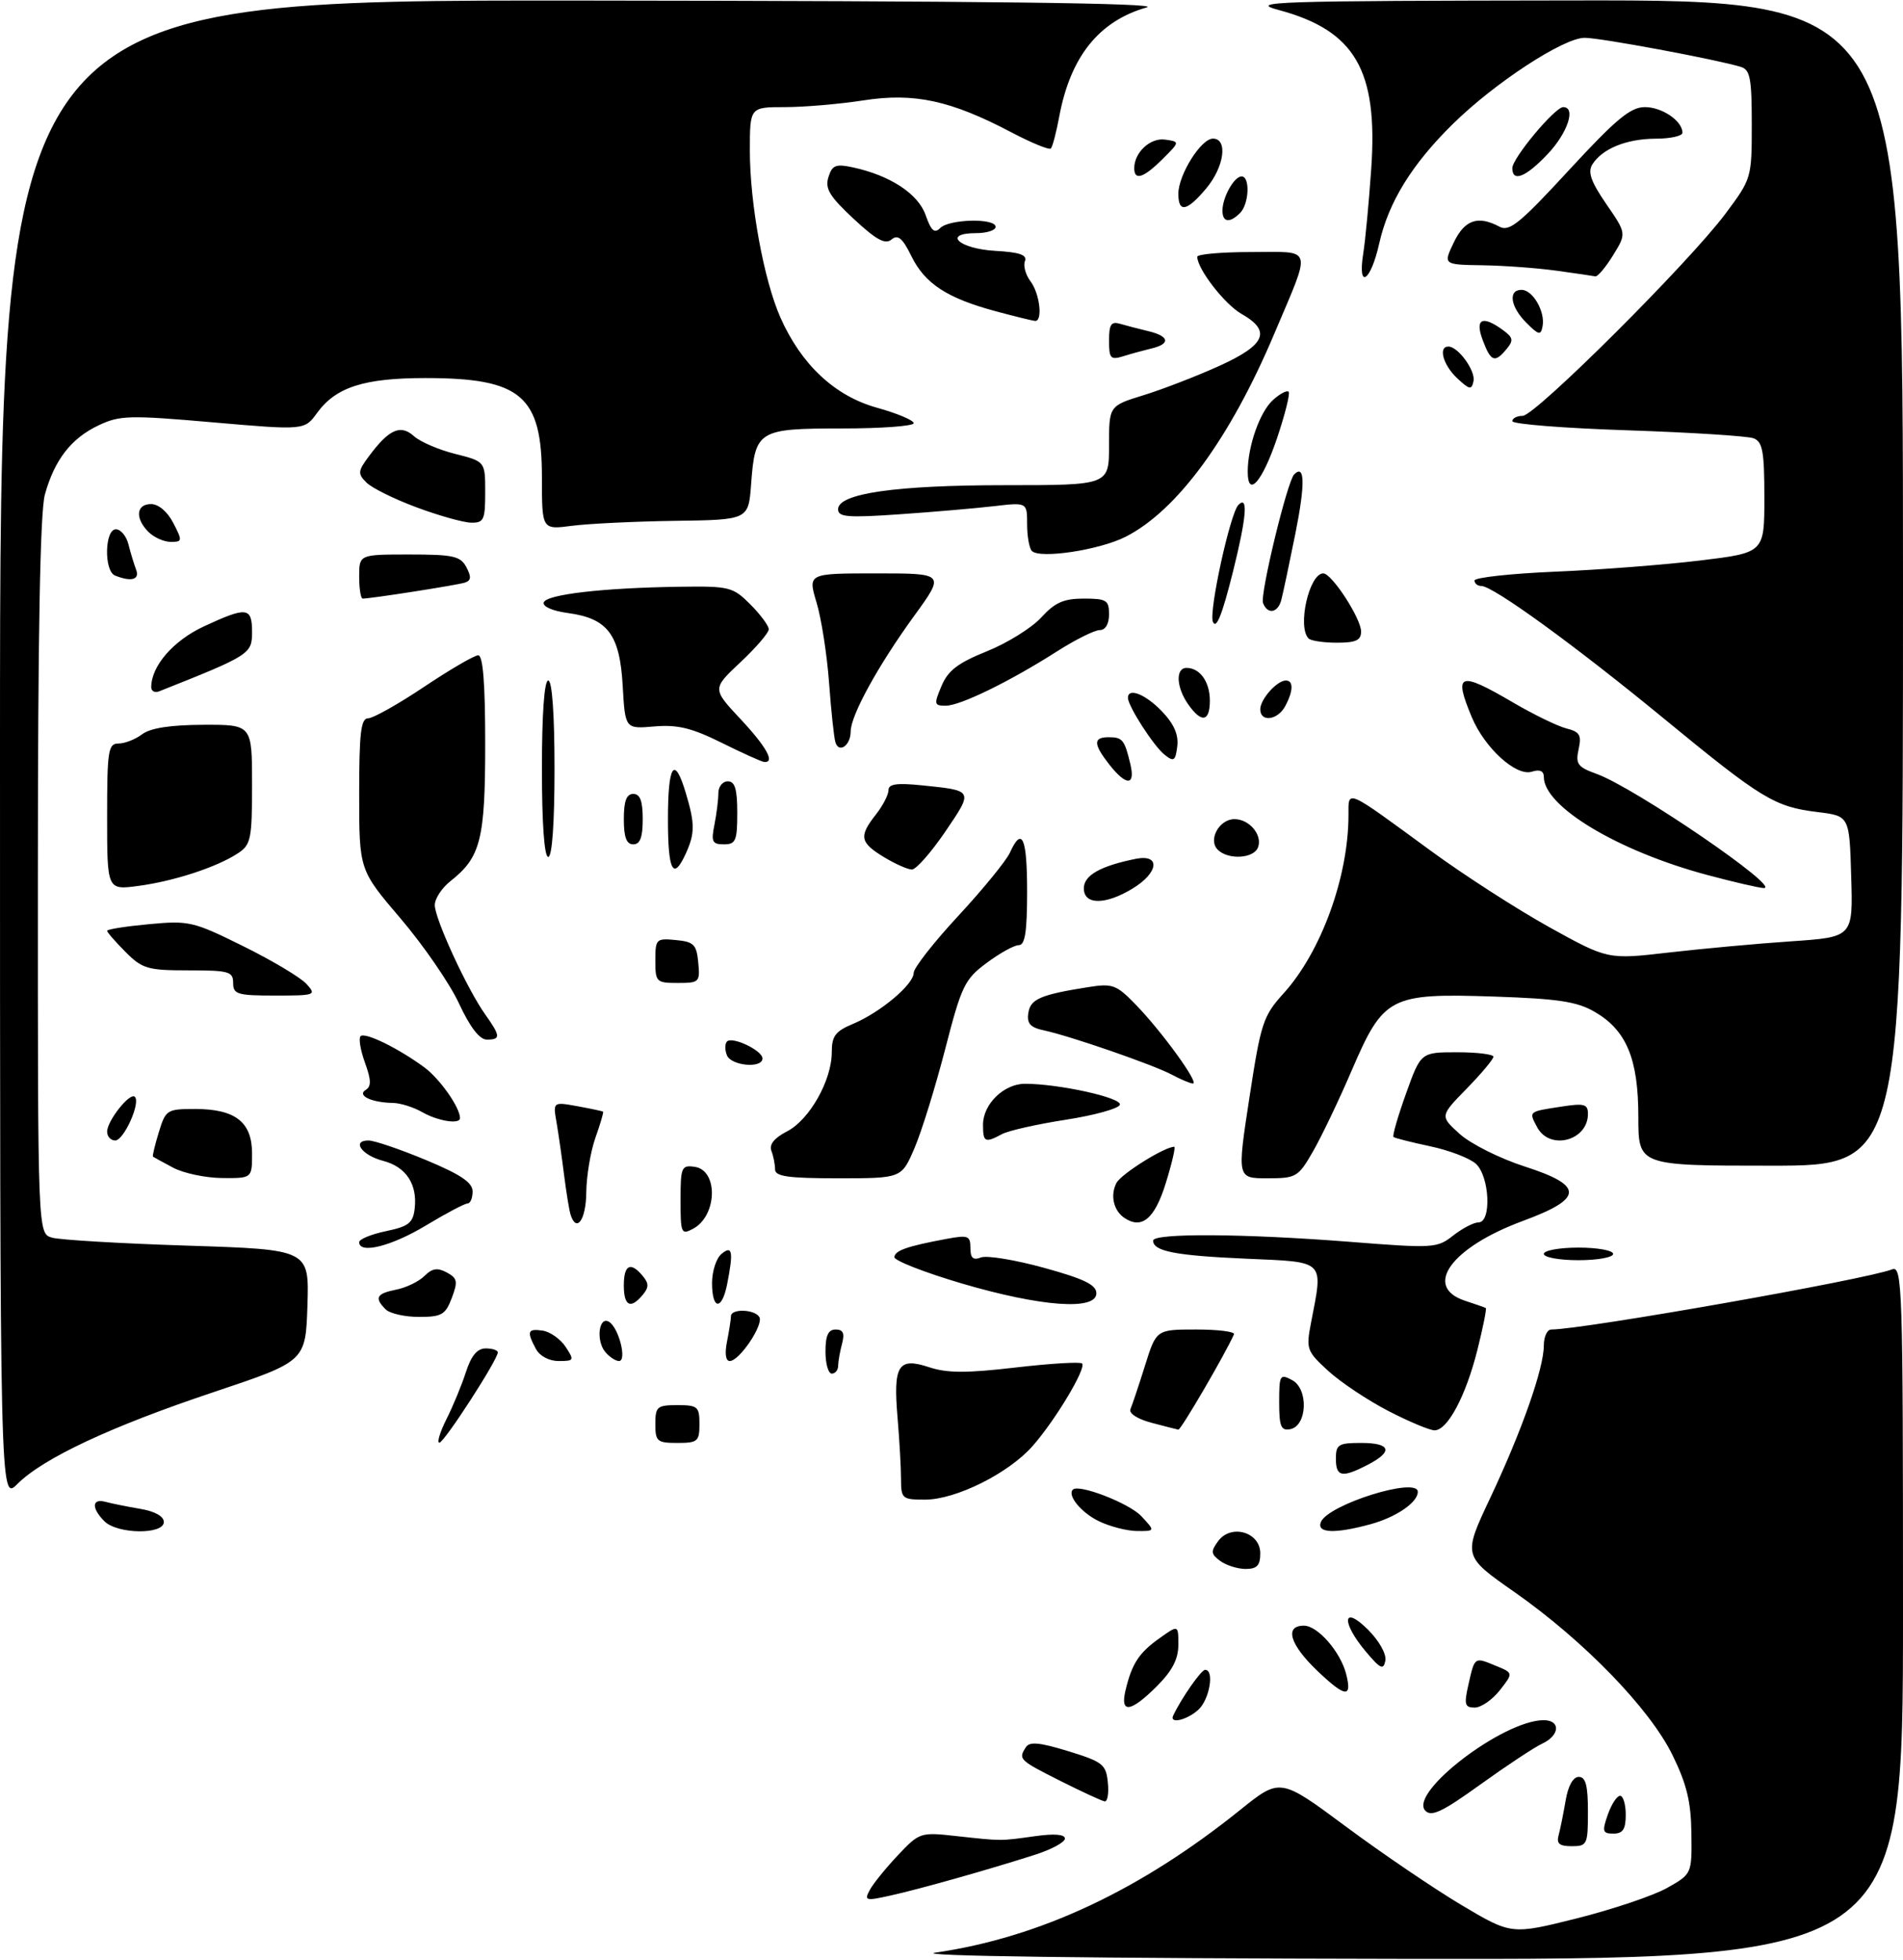<?xml version="1.0" encoding="UTF-8" standalone="no"?>
<!DOCTYPE svg PUBLIC "-//W3C//DTD SVG 1.1//EN" "http://www.w3.org/Graphics/SVG/1.1/DTD/svg11.dtd" >
<svg xmlns="http://www.w3.org/2000/svg" xmlns:xlink="http://www.w3.org/1999/xlink" version="1.1" viewBox="0 0 302 311">
 <g >
 <path fill="currentColor"
d=" M 148.46 309.89 C 165.00 307.48 180.95 300.00 196.83 287.23 C 203.16 282.14 203.16 282.14 213.60 289.89 C 219.34 294.15 227.60 299.76 231.95 302.35 C 239.86 307.05 239.86 307.05 250.25 304.45 C 255.97 303.01 262.41 300.84 264.57 299.62 C 268.50 297.40 268.50 297.40 268.42 290.95 C 268.36 285.96 267.68 283.15 265.42 278.54 C 261.80 271.15 251.38 260.40 240.33 252.66 C 232.15 246.94 232.15 246.94 236.50 237.72 C 241.52 227.07 245.00 217.17 245.00 213.53 C 245.00 212.14 245.53 211.00 246.18 211.00 C 251.16 211.00 296.07 203.08 300.25 201.46 C 301.90 200.82 302.00 203.82 302.00 255.89 C 302.00 311.00 302.00 311.00 222.25 310.88 C 172.72 310.80 144.76 310.43 148.46 309.89 Z  M 138.02 299.97 C 138.55 298.97 140.56 296.49 142.48 294.45 C 145.92 290.81 146.06 290.76 151.74 291.39 C 159.07 292.19 158.65 292.19 164.25 291.41 C 167.32 290.98 169.00 291.11 169.00 291.79 C 169.00 292.37 166.86 293.52 164.25 294.36 C 156.81 296.74 145.91 299.82 141.27 300.84 C 137.37 301.71 137.12 301.64 138.02 299.97 Z  M 247.35 291.25 C 247.61 290.29 248.11 287.81 248.46 285.75 C 248.85 283.43 249.64 282.00 250.55 282.00 C 251.64 282.00 252.00 283.35 252.00 287.50 C 252.00 292.74 251.88 293.00 249.43 293.00 C 247.47 293.00 246.98 292.59 247.35 291.25 Z  M 255.15 288.00 C 255.73 286.35 256.60 285.00 257.10 285.00 C 257.59 285.00 258.00 286.35 258.00 288.00 C 258.00 290.31 257.55 291.00 256.05 291.00 C 254.32 291.00 254.22 290.66 255.15 288.00 Z  M 226.19 287.36 C 223.52 284.50 238.57 273.00 244.97 273.00 C 247.70 273.00 247.55 275.42 244.75 276.72 C 243.51 277.29 239.10 280.21 234.94 283.20 C 228.89 287.56 227.15 288.38 226.19 287.36 Z  M 168.28 282.64 C 161.71 279.33 161.58 279.20 162.80 277.29 C 163.39 276.37 164.97 276.52 169.53 277.92 C 175.01 279.61 175.53 280.02 175.81 282.88 C 175.99 284.60 175.76 285.95 175.31 285.89 C 174.87 285.82 171.70 284.36 168.28 282.64 Z  M 186.19 272.25 C 187.52 269.46 190.63 265.01 191.25 265.01 C 192.76 264.99 191.95 269.74 190.17 271.35 C 188.33 273.01 185.52 273.65 186.19 272.25 Z  M 178.62 268.25 C 179.63 264.02 180.74 262.32 184.00 260.00 C 187.00 257.86 187.00 257.86 187.00 261.03 C 187.00 263.30 186.04 265.16 183.60 267.60 C 179.42 271.78 177.72 272.00 178.62 268.25 Z  M 233.02 267.42 C 234.04 262.90 233.96 262.96 237.34 264.35 C 240.17 265.51 240.17 265.51 238.01 268.26 C 236.83 269.77 235.03 271.00 234.03 271.00 C 232.46 271.00 232.32 270.51 233.02 267.42 Z  M 209.11 265.22 C 204.69 261.01 203.78 258.00 206.93 258.00 C 209.12 258.00 212.75 262.17 213.64 265.71 C 214.60 269.51 213.50 269.39 209.11 265.22 Z  M 216.75 262.11 C 212.79 257.41 213.07 254.61 217.10 258.64 C 218.88 260.42 220.05 262.51 219.85 263.56 C 219.55 265.09 219.06 264.86 216.75 262.11 Z  M 193.66 247.74 C 192.16 246.64 192.11 246.23 193.31 244.59 C 195.35 241.80 200.00 243.14 200.00 246.52 C 200.00 248.44 199.48 249.00 197.69 249.00 C 196.42 249.00 194.61 248.43 193.66 247.74 Z  M 16.57 241.43 C 14.48 239.34 14.57 237.75 16.75 238.35 C 17.71 238.61 20.19 239.11 22.25 239.46 C 24.57 239.85 26.00 240.64 26.00 241.55 C 26.00 243.58 18.63 243.49 16.57 241.43 Z  M 174.32 241.39 C 171.55 240.02 169.35 237.32 170.26 236.41 C 171.20 235.47 179.18 238.56 181.10 240.60 C 183.35 243.00 183.35 243.00 180.42 242.98 C 178.82 242.96 176.07 242.25 174.32 241.39 Z  M 209.61 241.58 C 210.68 238.79 225.00 234.31 225.00 236.76 C 225.00 238.44 221.58 240.78 217.50 241.90 C 211.84 243.44 208.94 243.33 209.61 241.58 Z  M 0.00 119.14 C 0.00 0.00 0.00 0.00 92.75 0.09 C 156.07 0.15 184.39 0.50 182.00 1.17 C 174.41 3.33 169.88 8.97 168.10 18.49 C 167.63 21.02 167.03 23.31 166.76 23.57 C 166.50 23.83 163.70 22.68 160.54 21.02 C 150.87 15.93 145.08 14.68 137.04 15.93 C 133.23 16.52 127.62 17.00 124.56 17.00 C 119.00 17.00 119.00 17.00 119.00 23.91 C 119.00 32.32 121.22 44.44 123.84 50.37 C 127.15 57.86 132.48 62.85 139.15 64.70 C 142.37 65.60 145.00 66.70 145.00 67.16 C 145.00 67.62 139.88 68.00 133.62 68.00 C 120.31 68.00 119.83 68.29 119.20 76.83 C 118.78 82.50 118.78 82.50 107.14 82.66 C 100.74 82.75 93.36 83.11 90.75 83.45 C 86.00 84.07 86.00 84.07 86.00 75.76 C 86.00 62.80 82.72 60.00 67.50 60.00 C 57.78 60.00 53.30 61.44 50.33 65.52 C 48.32 68.29 48.32 68.29 33.80 67.03 C 20.50 65.87 18.99 65.91 15.63 67.51 C 11.30 69.56 8.64 72.99 7.12 78.50 C 6.37 81.21 6.01 100.79 6.01 139.13 C 6.00 195.77 6.00 195.77 8.25 196.42 C 9.49 196.78 19.18 197.35 29.79 197.69 C 49.07 198.31 49.07 198.31 48.79 207.18 C 48.50 216.05 48.50 216.05 33.92 220.93 C 17.60 226.38 6.86 231.42 2.75 235.52 C 0.00 238.27 0.00 238.27 0.00 119.14 Z  M 142.99 234.75 C 142.99 232.96 142.74 228.57 142.44 225.00 C 141.73 216.65 142.54 215.36 147.44 216.98 C 150.30 217.93 153.37 217.94 161.16 217.03 C 166.68 216.39 171.43 216.10 171.72 216.39 C 172.44 217.11 167.51 225.35 163.89 229.47 C 160.08 233.82 151.69 238.00 146.80 238.00 C 143.18 238.00 143.00 237.85 142.99 234.75 Z  M 212.00 231.50 C 212.00 229.25 212.40 229.00 216.00 229.00 C 220.73 229.00 221.14 230.36 217.05 232.47 C 212.97 234.58 212.00 234.40 212.00 231.50 Z  M 70.84 225.25 C 71.88 223.19 73.28 219.81 73.94 217.75 C 74.79 215.14 75.74 214.00 77.08 214.00 C 78.13 214.00 79.00 214.28 79.00 214.63 C 79.00 215.79 70.51 228.92 69.73 228.96 C 69.31 228.98 69.81 227.31 70.84 225.25 Z  M 104.00 226.00 C 104.00 223.24 104.28 223.00 107.50 223.00 C 110.72 223.00 111.00 223.24 111.00 226.00 C 111.00 228.76 110.72 229.00 107.50 229.00 C 104.28 229.00 104.00 228.76 104.00 226.00 Z  M 182.70 225.79 C 180.50 225.20 179.11 224.30 179.40 223.64 C 179.67 223.01 180.71 219.91 181.70 216.75 C 183.50 211.00 183.50 211.00 189.83 211.00 C 193.32 211.00 196.02 211.34 195.83 211.76 C 194.46 214.86 187.40 226.97 187.00 226.89 C 186.72 226.84 184.79 226.34 182.70 225.79 Z  M 203.00 222.54 C 203.00 218.20 203.12 217.99 205.06 219.03 C 207.69 220.44 207.46 226.30 204.75 226.82 C 203.29 227.09 203.00 226.39 203.00 222.54 Z  M 220.33 223.93 C 217.06 222.24 212.77 219.38 210.80 217.58 C 207.36 214.43 207.25 214.12 208.06 209.90 C 210.00 199.86 210.47 200.32 197.75 199.76 C 186.53 199.27 183.00 198.58 183.00 196.89 C 183.00 195.68 197.44 195.77 214.18 197.08 C 227.50 198.13 228.06 198.10 230.62 196.08 C 232.08 194.94 233.88 194.00 234.63 194.00 C 236.74 194.00 236.40 186.68 234.21 184.69 C 233.22 183.80 229.96 182.55 226.96 181.92 C 223.96 181.28 221.34 180.62 221.14 180.44 C 220.94 180.26 221.84 177.16 223.13 173.56 C 225.48 167.00 225.48 167.00 231.24 167.00 C 234.41 167.00 237.00 167.32 237.00 167.71 C 237.00 168.10 235.09 170.38 232.75 172.78 C 228.50 177.13 228.50 177.13 231.67 179.98 C 233.42 181.55 238.05 183.87 241.97 185.13 C 251.39 188.16 251.33 190.20 241.72 193.75 C 230.30 197.96 225.75 204.22 232.51 206.44 C 234.15 206.98 235.63 207.49 235.79 207.59 C 235.95 207.68 235.35 210.68 234.45 214.27 C 232.61 221.58 229.72 227.00 227.66 227.00 C 226.90 227.00 223.60 225.62 220.33 223.93 Z  M 131.00 214.50 C 131.00 211.94 131.44 211.00 132.62 211.00 C 133.81 211.00 134.07 211.60 133.63 213.25 C 133.30 214.49 133.02 216.06 133.01 216.75 C 133.01 217.44 132.55 218.00 132.00 218.00 C 131.45 218.00 131.00 216.43 131.00 214.50 Z  M 85.04 214.07 C 83.55 211.29 83.73 210.82 86.14 211.18 C 87.31 211.36 88.94 212.51 89.76 213.75 C 91.17 215.89 91.11 216.00 88.66 216.00 C 87.12 216.00 85.65 215.21 85.04 214.07 Z  M 96.05 214.56 C 94.53 212.73 95.05 208.77 96.67 209.79 C 98.21 210.75 99.53 216.00 98.23 216.00 C 97.69 216.00 96.71 215.35 96.05 214.56 Z  M 115.38 212.88 C 115.72 211.16 116.00 209.36 116.00 208.88 C 116.00 207.66 119.74 207.77 120.50 209.01 C 121.24 210.20 117.34 216.00 115.81 216.00 C 115.16 216.00 114.99 214.80 115.38 212.88 Z  M 61.20 207.80 C 59.37 205.97 59.73 205.30 62.88 204.67 C 64.46 204.36 66.48 203.38 67.36 202.50 C 68.57 201.29 69.42 201.15 70.89 201.94 C 72.59 202.85 72.69 203.37 71.70 205.99 C 70.69 208.66 70.10 209.00 66.48 209.00 C 64.24 209.00 61.86 208.46 61.20 207.80 Z  M 99.00 204.00 C 99.00 200.71 100.07 200.18 102.00 202.50 C 102.99 203.70 102.99 204.30 102.00 205.50 C 100.07 207.82 99.00 207.29 99.00 204.00 Z  M 113.00 203.62 C 113.00 201.76 113.67 199.68 114.50 199.00 C 116.23 197.56 116.42 198.63 115.38 203.88 C 114.54 208.03 113.00 207.87 113.00 203.62 Z  M 152.66 203.70 C 146.70 201.94 141.87 200.05 141.93 199.50 C 142.04 198.45 143.97 197.78 150.25 196.61 C 153.64 195.98 154.00 196.12 154.00 198.06 C 154.00 199.67 154.43 200.05 155.69 199.56 C 156.62 199.21 161.12 199.95 165.69 201.21 C 172.05 202.96 173.99 203.91 173.99 205.25 C 174.00 208.03 165.20 207.39 152.66 203.70 Z  M 245.00 199.00 C 245.00 198.45 247.47 198.00 250.50 198.00 C 253.53 198.00 256.00 198.45 256.00 199.00 C 256.00 199.55 253.53 200.00 250.50 200.00 C 247.47 200.00 245.00 199.55 245.00 199.00 Z  M 57.00 197.14 C 57.00 196.67 58.91 195.88 61.25 195.39 C 64.85 194.64 65.55 194.09 65.81 191.80 C 66.26 187.93 64.43 185.17 60.79 184.23 C 57.42 183.35 55.74 181.00 58.49 181.00 C 59.40 181.00 63.48 182.39 67.57 184.09 C 73.13 186.41 75.00 187.67 75.00 189.09 C 75.00 190.14 74.64 191.00 74.19 191.00 C 73.75 191.00 70.77 192.57 67.57 194.50 C 62.11 197.79 57.00 199.07 57.00 197.14 Z  M 108.00 190.47 C 108.00 185.23 108.15 184.88 110.24 185.18 C 114.02 185.72 113.83 192.95 109.99 195.01 C 108.11 196.01 108.00 195.75 108.00 190.47 Z  M 90.54 192.75 C 90.33 192.06 89.87 189.25 89.52 186.50 C 89.18 183.75 88.64 180.01 88.33 178.18 C 87.75 174.86 87.75 174.86 91.63 175.56 C 93.76 175.95 95.59 176.34 95.70 176.42 C 95.82 176.51 95.27 178.36 94.50 180.54 C 93.72 182.72 93.07 186.64 93.04 189.25 C 93.00 193.61 91.48 195.73 90.54 192.75 Z  M 178.40 193.26 C 176.71 192.10 176.17 189.69 177.17 187.75 C 177.91 186.32 184.80 182.00 186.35 182.00 C 186.59 182.00 185.99 184.59 185.01 187.75 C 183.25 193.45 181.19 195.17 178.40 193.26 Z  M 27.50 185.33 C 25.85 184.45 24.40 183.66 24.28 183.57 C 24.16 183.47 24.58 181.73 25.20 179.70 C 26.29 176.13 26.50 176.00 30.95 176.00 C 37.34 176.00 40.00 178.07 40.00 183.06 C 40.00 187.00 40.00 187.00 35.25 186.96 C 32.64 186.94 29.15 186.20 27.50 185.33 Z  M 123.00 185.58 C 123.00 184.80 122.74 183.48 122.42 182.65 C 122.03 181.64 122.87 180.60 124.91 179.55 C 128.47 177.71 132.00 171.45 132.00 166.99 C 132.00 164.42 132.57 163.66 135.38 162.49 C 139.72 160.67 145.00 156.23 145.00 154.40 C 145.00 153.62 148.19 149.54 152.10 145.33 C 156.00 141.12 159.67 136.62 160.26 135.34 C 162.19 131.09 163.00 132.90 163.00 141.50 C 163.00 147.88 162.67 150.00 161.68 150.00 C 160.95 150.00 158.66 151.27 156.58 152.82 C 153.07 155.43 152.59 156.44 149.98 166.57 C 148.42 172.58 146.24 179.64 145.11 182.25 C 143.07 187.00 143.07 187.00 133.04 187.00 C 125.04 187.00 123.00 186.71 123.00 185.58 Z  M 198.27 174.25 C 200.10 162.31 200.44 161.25 203.73 157.62 C 209.68 151.03 214.00 139.13 214.00 129.33 C 214.00 125.28 213.40 125.02 227.00 134.98 C 232.22 138.81 240.70 144.27 245.82 147.12 C 255.15 152.29 255.15 152.29 264.82 151.17 C 270.15 150.56 278.90 149.75 284.28 149.39 C 294.07 148.72 294.07 148.72 293.78 139.11 C 293.50 129.50 293.50 129.50 288.46 128.88 C 281.62 128.05 279.57 126.80 264.03 114.02 C 249.96 102.45 236.94 93.00 235.09 93.00 C 234.49 93.00 234.00 92.61 234.00 92.13 C 234.00 91.66 239.74 91.03 246.75 90.73 C 253.76 90.44 264.11 89.64 269.75 88.96 C 280.00 87.72 280.00 87.72 280.00 78.97 C 280.00 71.63 279.72 70.11 278.29 69.56 C 277.35 69.20 268.35 68.63 258.29 68.29 C 248.23 67.96 240.00 67.31 240.00 66.84 C 240.00 66.38 240.74 66.00 241.64 66.00 C 243.63 66.00 268.03 41.68 273.83 33.91 C 277.97 28.36 278.00 28.25 278.00 19.73 C 278.00 12.41 277.74 11.06 276.25 10.61 C 272.19 9.39 253.97 6.00 251.48 6.00 C 248.13 6.00 237.22 13.13 230.58 19.66 C 224.05 26.08 220.35 32.09 218.88 38.63 C 217.52 44.72 215.42 46.06 216.34 40.25 C 216.67 38.19 217.24 32.12 217.61 26.78 C 218.70 11.14 215.04 4.85 202.94 1.59 C 197.97 0.26 202.00 0.13 249.75 0.07 C 302.00 0.00 302.00 0.00 302.00 92.50 C 302.00 185.00 302.00 185.00 281.00 185.00 C 260.00 185.00 260.00 185.00 260.00 177.25 C 260.00 168.02 258.11 163.50 253.05 160.57 C 250.24 158.95 247.25 158.50 237.11 158.16 C 220.57 157.61 219.57 158.13 214.53 169.84 C 212.49 174.60 209.71 180.41 208.36 182.75 C 206.02 186.82 205.71 187.00 201.12 187.00 C 196.32 187.00 196.32 187.00 198.27 174.25 Z  M 17.00 179.61 C 17.00 177.87 20.63 173.30 21.40 174.07 C 22.35 175.01 19.65 181.00 18.28 181.00 C 17.58 181.00 17.00 180.37 17.00 179.61 Z  M 156.00 178.50 C 156.00 175.23 159.31 172.00 162.67 172.00 C 168.03 172.00 178.09 174.22 177.72 175.33 C 177.52 175.94 173.65 177.01 169.12 177.71 C 164.59 178.41 160.04 179.44 159.01 179.99 C 156.31 181.44 156.00 181.29 156.00 178.50 Z  M 243.95 178.91 C 242.59 176.37 242.52 176.43 247.75 175.63 C 251.43 175.06 252.00 175.22 252.00 176.79 C 252.00 181.04 245.95 182.64 243.95 178.91 Z  M 67.00 176.50 C 65.62 175.71 63.52 175.05 62.33 175.04 C 58.95 174.98 56.61 173.86 58.03 172.98 C 58.94 172.42 58.92 171.42 57.92 168.65 C 57.20 166.67 56.89 164.78 57.22 164.45 C 57.91 163.76 63.19 166.34 67.35 169.40 C 69.81 171.22 73.00 175.76 73.00 177.45 C 73.00 178.48 69.50 177.93 67.00 176.50 Z  M 186.00 170.57 C 183.13 169.02 169.88 164.43 165.69 163.53 C 163.51 163.07 162.94 162.44 163.19 160.78 C 163.51 158.55 165.12 157.86 172.70 156.66 C 176.56 156.05 177.16 156.27 180.22 159.42 C 184.37 163.68 190.40 172.01 189.31 171.96 C 188.87 171.94 187.38 171.31 186.00 170.57 Z  M 115.35 167.46 C 115.02 166.61 115.03 165.64 115.37 165.29 C 116.23 164.44 121.00 166.72 121.00 167.98 C 121.00 169.62 116.00 169.15 115.35 167.46 Z  M 72.83 159.23 C 71.36 156.07 67.19 150.02 63.58 145.78 C 57.00 138.07 57.00 138.07 57.00 126.03 C 57.00 116.32 57.27 114.00 58.42 114.00 C 59.20 114.00 63.20 111.75 67.31 109.00 C 71.42 106.25 75.28 104.00 75.89 104.00 C 76.65 104.00 77.00 108.44 77.00 118.05 C 77.00 133.21 76.28 136.06 71.52 139.81 C 70.13 140.90 69.00 142.62 69.00 143.64 C 69.00 145.83 74.15 157.00 77.01 161.01 C 79.45 164.44 79.48 165.00 77.25 164.99 C 76.10 164.98 74.58 163.01 72.83 159.23 Z  M 37.00 156.00 C 37.00 154.19 36.33 154.00 29.92 154.00 C 23.43 154.00 22.60 153.76 19.92 151.08 C 18.32 149.47 17.00 147.96 17.00 147.72 C 17.00 147.48 19.99 147.01 23.65 146.67 C 30.00 146.08 30.66 146.23 38.63 150.18 C 43.22 152.45 47.72 155.14 48.64 156.16 C 50.25 157.93 50.06 158.00 43.65 158.00 C 37.67 158.00 37.00 157.80 37.00 156.00 Z  M 104.00 152.44 C 104.00 149.02 104.13 148.89 107.25 149.19 C 110.11 149.46 110.54 149.89 110.81 152.75 C 111.11 155.87 110.98 156.00 107.56 156.00 C 104.15 156.00 104.00 155.85 104.00 152.44 Z  M 172.00 140.98 C 172.00 138.92 174.64 137.43 180.25 136.30 C 184.21 135.51 183.89 138.49 179.75 141.01 C 175.42 143.65 172.00 143.64 172.00 140.98 Z  M 17.00 129.63 C 17.00 119.08 17.17 118.00 18.81 118.00 C 19.80 118.00 21.49 117.34 22.56 116.53 C 23.87 115.54 27.03 115.05 32.25 115.03 C 40.00 115.00 40.00 115.00 40.00 124.48 C 40.00 133.22 39.82 134.07 37.73 135.44 C 34.39 137.63 27.59 139.85 21.95 140.60 C 17.00 141.26 17.00 141.26 17.00 129.63 Z  M 271.00 138.88 C 256.80 135.09 245.00 128.02 245.00 123.30 C 245.00 122.35 244.36 122.07 243.10 122.47 C 240.61 123.26 235.61 118.72 233.55 113.78 C 230.64 106.80 231.57 106.48 240.12 111.49 C 243.39 113.41 247.21 115.26 248.59 115.61 C 250.71 116.14 251.01 116.67 250.52 118.91 C 250.01 121.25 250.35 121.73 253.40 122.83 C 259.43 125.01 282.93 141.07 279.89 140.94 C 279.13 140.91 275.12 139.98 271.00 138.88 Z  M 106.00 130.00 C 106.00 121.30 107.03 119.80 108.84 125.87 C 110.29 130.71 110.29 132.26 108.84 135.45 C 106.83 139.86 106.00 138.26 106.00 130.00 Z  M 140.25 136.01 C 136.46 133.70 136.28 132.73 139.00 129.27 C 140.10 127.87 141.00 126.14 141.00 125.41 C 141.00 124.42 142.30 124.23 146.25 124.63 C 154.55 125.48 154.50 125.37 150.01 131.99 C 147.76 135.29 145.38 138.00 144.71 138.00 C 144.05 137.99 142.04 137.10 140.25 136.01 Z  M 86.00 122.00 C 86.00 113.33 86.38 108.00 87.00 108.00 C 87.62 108.00 88.00 113.33 88.00 122.00 C 88.00 130.67 87.62 136.00 87.00 136.00 C 86.38 136.00 86.00 130.67 86.00 122.00 Z  M 193.25 134.85 C 191.68 133.28 193.49 130.00 195.91 130.00 C 198.28 130.00 200.39 132.54 199.64 134.49 C 198.96 136.27 194.90 136.50 193.25 134.85 Z  M 99.00 130.00 C 99.00 127.11 99.42 126.00 100.50 126.00 C 101.58 126.00 102.00 127.11 102.00 130.00 C 102.00 132.89 101.58 134.00 100.50 134.00 C 99.42 134.00 99.00 132.89 99.00 130.00 Z  M 113.38 130.88 C 113.72 129.16 114.00 126.91 114.00 125.88 C 114.00 124.84 114.67 124.00 115.50 124.00 C 116.63 124.00 117.00 125.22 117.00 129.00 C 117.00 133.43 116.76 134.00 114.88 134.00 C 113.03 134.00 112.83 133.59 113.38 130.88 Z  M 176.07 121.37 C 173.49 118.08 173.46 117.00 175.94 117.00 C 178.14 117.00 178.46 117.40 179.38 121.25 C 180.21 124.73 178.76 124.78 176.07 121.37 Z  M 114.50 117.87 C 109.76 115.52 107.52 114.98 103.85 115.29 C 99.21 115.69 99.21 115.69 98.82 108.84 C 98.36 100.68 96.44 98.14 90.11 97.29 C 87.68 96.96 86.08 96.26 86.29 95.61 C 86.71 94.33 95.75 93.29 107.83 93.12 C 115.77 93.01 116.29 93.14 119.08 95.92 C 120.68 97.53 122.00 99.31 122.00 99.87 C 122.00 100.43 119.98 102.78 117.51 105.10 C 113.02 109.31 113.02 109.31 117.51 114.11 C 121.67 118.56 123.07 121.11 121.25 120.92 C 120.84 120.88 117.80 119.51 114.50 117.87 Z  M 184.84 119.80 C 183.12 118.46 179.01 112.08 179.00 110.75 C 179.00 109.07 181.80 110.18 184.39 112.89 C 186.31 114.89 187.05 116.59 186.83 118.44 C 186.54 120.77 186.29 120.94 184.84 119.80 Z  M 132.58 117.81 C 132.35 117.09 131.90 112.84 131.57 108.36 C 131.24 103.89 130.35 98.15 129.58 95.61 C 128.20 91.00 128.20 91.00 139.08 91.00 C 149.97 91.00 149.97 91.00 145.07 97.75 C 139.34 105.64 135.00 113.55 135.00 116.09 C 135.00 118.30 133.14 119.62 132.58 117.81 Z  M 188.56 111.78 C 186.66 109.07 186.53 106.00 188.30 106.00 C 190.43 106.00 192.00 108.21 192.00 111.20 C 192.00 114.57 190.67 114.79 188.56 111.78 Z  M 200.00 112.57 C 200.00 110.97 202.65 108.00 204.07 108.00 C 205.29 108.00 205.25 109.67 203.96 112.07 C 202.76 114.31 200.00 114.67 200.00 112.57 Z  M 149.42 108.86 C 150.45 106.41 152.02 105.21 156.62 103.36 C 159.85 102.06 163.73 99.65 165.24 98.00 C 167.41 95.62 168.80 95.00 171.99 95.00 C 175.60 95.00 176.00 95.25 176.00 97.50 C 176.00 99.04 175.43 100.00 174.52 100.00 C 173.71 100.00 170.67 101.51 167.77 103.36 C 160.25 108.16 152.39 112.00 150.08 112.00 C 148.24 112.00 148.19 111.77 149.42 108.86 Z  M 24.00 109.06 C 24.00 105.71 27.48 101.69 32.32 99.43 C 39.18 96.24 40.00 96.33 40.00 100.32 C 40.00 103.78 39.66 104.00 25.25 109.72 C 24.56 109.99 24.00 109.69 24.00 109.06 Z  M 207.67 101.33 C 205.84 99.51 207.76 91.00 210.00 91.00 C 211.35 91.00 216.00 98.15 216.00 100.23 C 216.00 101.62 215.17 102.00 212.17 102.00 C 210.06 102.00 208.03 101.70 207.67 101.33 Z  M 192.48 98.67 C 191.81 97.06 195.23 81.44 196.53 80.13 C 198.11 78.55 197.83 82.03 195.69 90.65 C 193.95 97.61 193.01 99.96 192.48 98.67 Z  M 200.44 95.71 C 199.93 94.38 204.28 76.39 205.38 75.29 C 207.09 73.58 207.15 76.82 205.56 84.74 C 204.59 89.56 203.59 94.29 203.33 95.25 C 202.78 97.30 201.15 97.56 200.44 95.71 Z  M 57.00 91.50 C 57.00 88.00 57.00 88.00 64.96 88.00 C 71.93 88.00 73.07 88.25 74.01 90.01 C 74.82 91.54 74.77 92.13 73.79 92.46 C 72.62 92.85 58.88 95.00 57.56 95.00 C 57.25 95.00 57.00 93.42 57.00 91.50 Z  M 18.25 91.34 C 16.48 90.62 16.61 84.00 18.39 84.00 C 19.16 84.00 20.06 85.08 20.39 86.41 C 20.72 87.73 21.27 89.53 21.60 90.41 C 22.21 92.00 20.84 92.38 18.25 91.34 Z  M 163.75 87.44 C 163.34 87.01 163.00 85.10 163.00 83.20 C 163.00 79.72 163.00 79.72 157.75 80.33 C 154.86 80.67 148.11 81.25 142.75 81.62 C 134.52 82.19 133.00 82.07 133.00 80.82 C 133.00 78.31 142.14 77.00 159.58 77.00 C 176.00 77.00 176.00 77.00 176.00 70.71 C 176.00 64.41 176.00 64.41 181.48 62.72 C 184.50 61.79 189.90 59.70 193.48 58.08 C 200.87 54.73 201.81 52.53 197.01 49.81 C 194.35 48.29 190.01 42.69 190.00 40.75 C 190.00 40.34 193.86 40.00 198.57 40.00 C 208.53 40.00 208.20 38.83 202.21 53.00 C 195.23 69.53 186.83 81.01 178.65 85.18 C 174.51 87.29 165.01 88.73 163.75 87.44 Z  M 23.57 84.43 C 21.40 82.26 21.60 80.00 23.97 80.00 C 25.16 80.00 26.57 81.20 27.50 83.00 C 28.97 85.84 28.95 86.00 27.10 86.00 C 26.02 86.00 24.44 85.29 23.57 84.43 Z  M 66.11 80.52 C 62.60 79.22 59.02 77.45 58.16 76.59 C 56.74 75.17 56.78 74.77 58.60 72.34 C 61.74 68.12 63.58 67.31 65.69 69.22 C 66.69 70.12 69.64 71.39 72.25 72.04 C 77.00 73.24 77.00 73.24 77.00 78.12 C 77.00 82.53 76.78 82.99 74.75 82.95 C 73.51 82.92 69.63 81.83 66.11 80.52 Z  M 198.01 74.83 C 198.02 70.80 199.93 65.37 202.01 63.49 C 203.11 62.49 204.23 61.90 204.50 62.17 C 204.77 62.43 203.94 65.74 202.67 69.52 C 200.32 76.48 198.00 79.13 198.01 74.83 Z  M 231.25 60.03 C 229.03 57.95 228.20 55.00 229.85 55.00 C 231.40 55.00 234.18 58.83 233.84 60.49 C 233.54 61.92 233.21 61.86 231.25 60.03 Z  M 176.00 54.05 C 176.00 51.49 176.34 50.97 177.75 51.39 C 178.71 51.67 180.74 52.20 182.25 52.56 C 185.58 53.36 185.80 54.58 182.75 55.30 C 181.51 55.60 179.49 56.15 178.25 56.54 C 176.24 57.16 176.00 56.89 176.00 54.05 Z  M 235.31 54.00 C 234.02 50.59 235.23 49.98 238.52 52.39 C 240.14 53.57 240.22 54.03 239.09 55.39 C 237.22 57.65 236.60 57.42 235.31 54.00 Z  M 242.24 51.24 C 239.69 48.69 239.29 46.00 241.46 46.00 C 243.25 46.00 245.25 49.47 244.80 51.79 C 244.52 53.26 244.19 53.19 242.24 51.24 Z  M 158.03 49.40 C 150.32 47.33 146.78 45.02 144.65 40.68 C 143.22 37.77 142.50 37.17 141.48 38.01 C 140.48 38.85 139.06 38.07 135.46 34.72 C 131.64 31.16 130.89 29.92 131.47 28.11 C 132.07 26.20 132.64 25.98 135.34 26.56 C 141.27 27.84 145.72 30.76 146.90 34.15 C 147.77 36.64 148.30 37.10 149.21 36.19 C 150.65 34.75 158.00 34.59 158.00 36.00 C 158.00 36.55 156.61 37.00 154.92 37.00 C 149.51 37.00 152.15 39.47 157.91 39.81 C 161.83 40.03 163.04 40.45 162.65 41.46 C 162.37 42.20 162.77 43.64 163.54 44.65 C 165.02 46.61 165.52 51.05 164.25 50.93 C 163.84 50.90 161.04 50.21 158.03 49.40 Z  M 247.00 42.96 C 243.97 42.54 238.69 42.15 235.27 42.10 C 229.03 42.00 229.03 42.00 230.70 38.50 C 232.43 34.88 234.54 34.15 237.97 35.98 C 239.53 36.82 241.23 35.43 249.01 26.98 C 256.49 18.88 258.75 17.00 261.04 17.00 C 263.78 17.00 267.00 19.20 267.00 21.07 C 267.00 21.58 265.09 22.01 262.75 22.01 C 258.11 22.03 254.26 23.60 252.70 26.10 C 251.94 27.31 252.48 28.84 254.91 32.38 C 258.13 37.05 258.13 37.05 255.98 40.53 C 254.80 42.44 253.54 43.94 253.17 43.86 C 252.80 43.78 250.03 43.38 247.00 42.96 Z  M 194.00 33.43 C 194.00 31.31 195.85 28.00 197.04 28.00 C 198.41 28.00 198.23 32.37 196.80 33.80 C 195.15 35.45 194.00 35.30 194.00 33.43 Z  M 187.00 30.75 C 187.01 27.73 190.60 22.00 192.49 22.00 C 194.90 22.00 194.29 26.50 191.41 29.92 C 188.34 33.57 187.00 33.82 187.00 30.75 Z  M 180.00 26.69 C 180.00 24.18 182.58 21.80 184.93 22.16 C 187.25 22.50 187.25 22.50 184.49 25.25 C 181.48 28.25 180.00 28.72 180.00 26.69 Z  M 240.00 26.68 C 240.00 25.10 246.76 17.00 248.08 17.00 C 250.14 17.00 248.79 21.08 245.63 24.43 C 242.15 28.12 240.00 28.98 240.00 26.68 Z "/>
</g>
</svg>